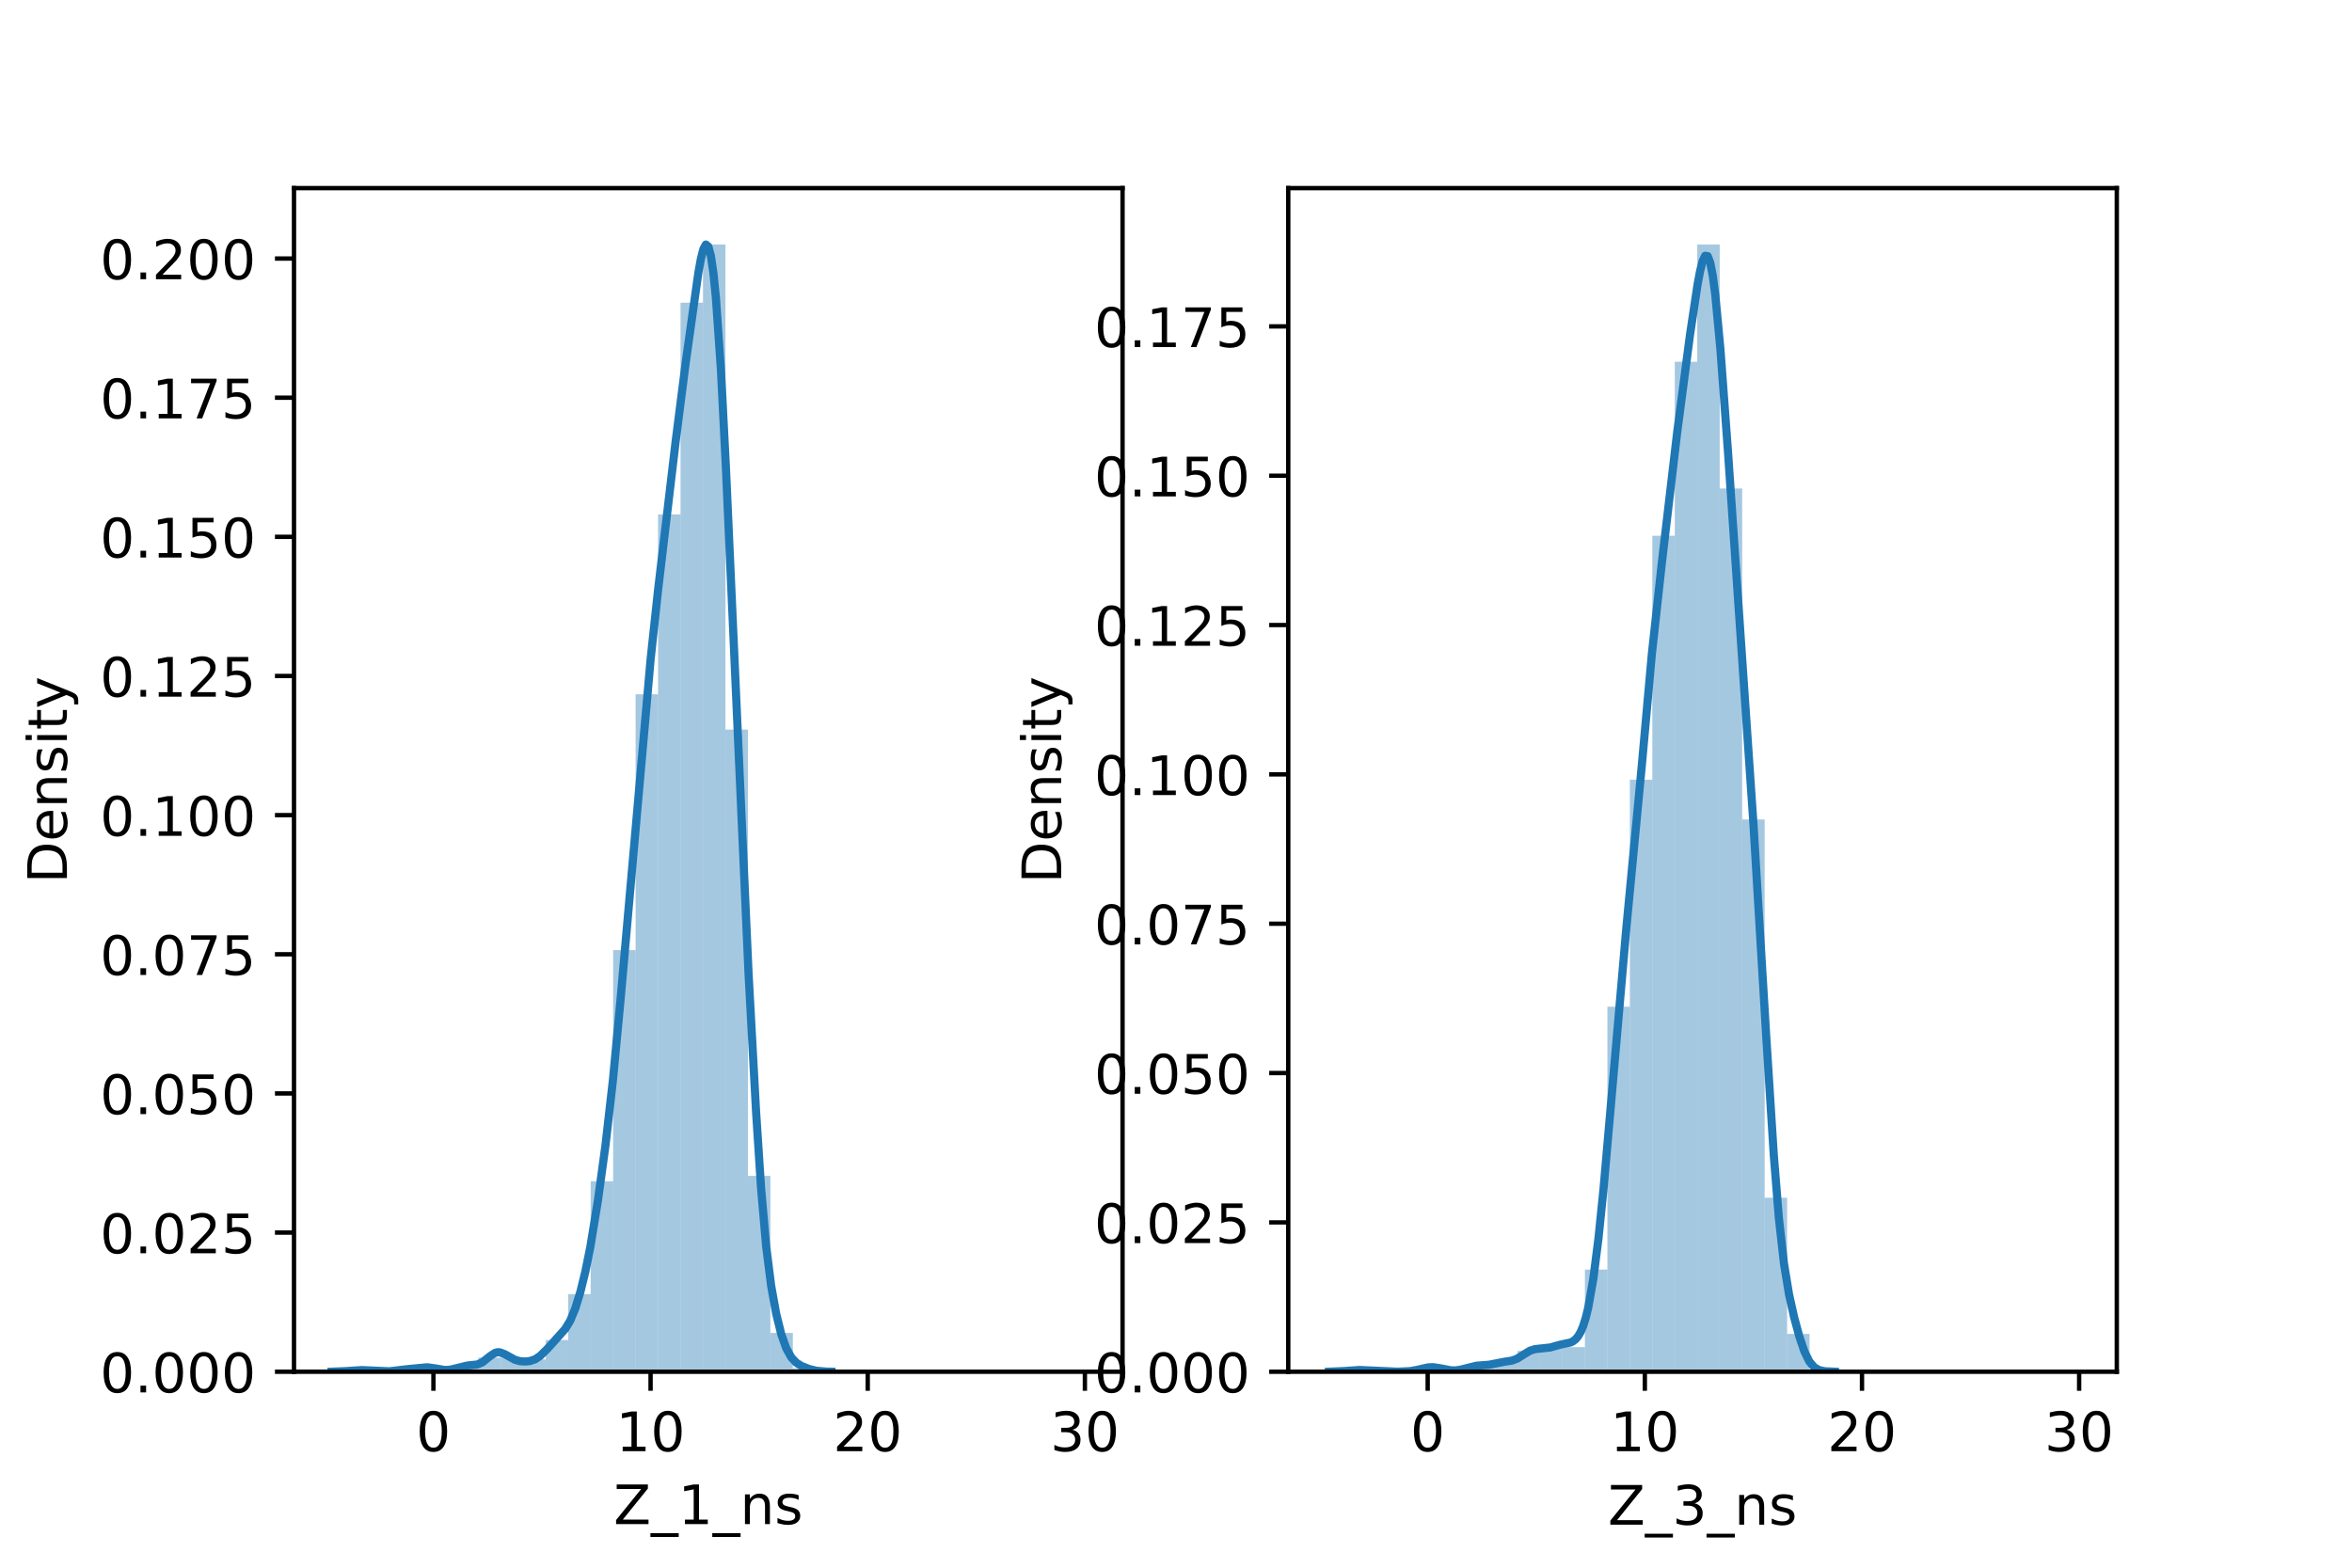 <?xml version="1.0" encoding="utf-8" standalone="no"?>
<!DOCTYPE svg PUBLIC "-//W3C//DTD SVG 1.1//EN"
  "http://www.w3.org/Graphics/SVG/1.1/DTD/svg11.dtd">
<!-- Created with matplotlib (https://matplotlib.org/) -->
<svg height="288pt" version="1.1" viewBox="0 0 432 288" width="432pt" xmlns="http://www.w3.org/2000/svg" xmlns:xlink="http://www.w3.org/1999/xlink">
 <defs>
  <style type="text/css">*{stroke-linecap:butt;stroke-linejoin:round;}</style>
 </defs>
 <g id="figure_1">
  <g id="patch_1">
   <path d="M 0 288 
L 432 288 
L 432 0 
L 0 0 
z
" style="fill:#ffffff;"/>
  </g>
  <g id="axes_1">
   <g id="patch_2">
    <path d="M 54 252 
L 206.182 252 
L 206.182 34.56 
L 54 34.56 
z
" style="fill:#ffffff;"/>
   </g>
   <g id="patch_3">
    <path clip-path="url(#p867b69fd11)" d="M 79.609 252 
L 83.735 252 
L 83.735 252 
L 79.609 252 
z
" style="fill:#1f77b4;opacity:0.4;"/>
   </g>
   <g id="patch_4">
    <path clip-path="url(#p867b69fd11)" d="M 83.735 252 
L 87.862 252 
L 87.862 250.704 
L 83.735 250.704 
z
" style="fill:#1f77b4;opacity:0.4;"/>
   </g>
   <g id="patch_5">
    <path clip-path="url(#p867b69fd11)" d="M 87.862 252 
L 91.988 252 
L 91.988 249.407 
L 87.862 249.407 
z
" style="fill:#1f77b4;opacity:0.4;"/>
   </g>
   <g id="patch_6">
    <path clip-path="url(#p867b69fd11)" d="M 91.988 252 
L 96.114 252 
L 96.114 249.407 
L 91.988 249.407 
z
" style="fill:#1f77b4;opacity:0.4;"/>
   </g>
   <g id="patch_7">
    <path clip-path="url(#p867b69fd11)" d="M 96.114 252 
L 100.24 252 
L 100.24 249.731 
L 96.114 249.731 
z
" style="fill:#1f77b4;opacity:0.4;"/>
   </g>
   <g id="patch_8">
    <path clip-path="url(#p867b69fd11)" d="M 100.24 252 
L 104.366 252 
L 104.366 246.167 
L 100.24 246.167 
z
" style="fill:#1f77b4;opacity:0.4;"/>
   </g>
   <g id="patch_9">
    <path clip-path="url(#p867b69fd11)" d="M 104.366 252 
L 108.492 252 
L 108.492 237.741 
L 104.366 237.741 
z
" style="fill:#1f77b4;opacity:0.4;"/>
   </g>
   <g id="patch_10">
    <path clip-path="url(#p867b69fd11)" d="M 108.492 252 
L 112.618 252 
L 112.618 217 
L 108.492 217 
z
" style="fill:#1f77b4;opacity:0.4;"/>
   </g>
   <g id="patch_11">
    <path clip-path="url(#p867b69fd11)" d="M 112.618 252 
L 116.744 252 
L 116.744 174.545 
L 112.618 174.545 
z
" style="fill:#1f77b4;opacity:0.4;"/>
   </g>
   <g id="patch_12">
    <path clip-path="url(#p867b69fd11)" d="M 116.744 252 
L 120.87 252 
L 120.87 127.554 
L 116.744 127.554 
z
" style="fill:#1f77b4;opacity:0.4;"/>
   </g>
   <g id="patch_13">
    <path clip-path="url(#p867b69fd11)" d="M 120.87 252 
L 124.996 252 
L 124.996 94.498 
L 120.87 94.498 
z
" style="fill:#1f77b4;opacity:0.4;"/>
   </g>
   <g id="patch_14">
    <path clip-path="url(#p867b69fd11)" d="M 124.996 252 
L 129.122 252 
L 129.122 55.609 
L 124.996 55.609 
z
" style="fill:#1f77b4;opacity:0.4;"/>
   </g>
   <g id="patch_15">
    <path clip-path="url(#p867b69fd11)" d="M 129.122 252 
L 133.248 252 
L 133.248 44.914 
L 129.122 44.914 
z
" style="fill:#1f77b4;opacity:0.4;"/>
   </g>
   <g id="patch_16">
    <path clip-path="url(#p867b69fd11)" d="M 133.248 252 
L 137.374 252 
L 137.374 134.036 
L 133.248 134.036 
z
" style="fill:#1f77b4;opacity:0.4;"/>
   </g>
   <g id="patch_17">
    <path clip-path="url(#p867b69fd11)" d="M 137.374 252 
L 141.5 252 
L 141.5 216.027 
L 137.374 216.027 
z
" style="fill:#1f77b4;opacity:0.4;"/>
   </g>
   <g id="patch_18">
    <path clip-path="url(#p867b69fd11)" d="M 141.5 252 
L 145.626 252 
L 145.626 244.87 
L 141.5 244.87 
z
" style="fill:#1f77b4;opacity:0.4;"/>
   </g>
   <g id="patch_19">
    <path clip-path="url(#p867b69fd11)" d="M 145.626 252 
L 149.752 252 
L 149.752 251.352 
L 145.626 251.352 
z
" style="fill:#1f77b4;opacity:0.4;"/>
   </g>
   <g id="patch_20">
    <path clip-path="url(#p867b69fd11)" d="M 149.752 252 
L 153.878 252 
L 153.878 252 
L 149.752 252 
z
" style="fill:#1f77b4;opacity:0.4;"/>
   </g>
   <g id="patch_21">
    <path clip-path="url(#p867b69fd11)" d="M 153.878 252 
L 158.004 252 
L 158.004 252 
L 153.878 252 
z
" style="fill:#1f77b4;opacity:0.4;"/>
   </g>
   <g id="patch_22">
    <path clip-path="url(#p867b69fd11)" d="M 158.004 252 
L 162.13 252 
L 162.13 252 
L 158.004 252 
z
" style="fill:#1f77b4;opacity:0.4;"/>
   </g>
   <g id="patch_23">
    <path clip-path="url(#p867b69fd11)" d="M 162.13 252 
L 166.256 252 
L 166.256 252 
L 162.13 252 
z
" style="fill:#1f77b4;opacity:0.4;"/>
   </g>
   <g id="patch_24">
    <path clip-path="url(#p867b69fd11)" d="M 166.256 252 
L 170.382 252 
L 170.382 252 
L 166.256 252 
z
" style="fill:#1f77b4;opacity:0.4;"/>
   </g>
   <g id="patch_25">
    <path clip-path="url(#p867b69fd11)" d="M 170.382 252 
L 174.508 252 
L 174.508 252 
L 170.382 252 
z
" style="fill:#1f77b4;opacity:0.4;"/>
   </g>
   <g id="patch_26">
    <path clip-path="url(#p867b69fd11)" d="M 174.508 252 
L 178.634 252 
L 178.634 252 
L 174.508 252 
z
" style="fill:#1f77b4;opacity:0.4;"/>
   </g>
   <g id="patch_27">
    <path clip-path="url(#p867b69fd11)" d="M 178.634 252 
L 182.76 252 
L 182.76 252 
L 178.634 252 
z
" style="fill:#1f77b4;opacity:0.4;"/>
   </g>
   <g id="patch_28">
    <path clip-path="url(#p867b69fd11)" d="M 182.76 252 
L 186.886 252 
L 186.886 252 
L 182.76 252 
z
" style="fill:#1f77b4;opacity:0.4;"/>
   </g>
   <g id="patch_29">
    <path clip-path="url(#p867b69fd11)" d="M 186.886 252 
L 191.012 252 
L 191.012 252 
L 186.886 252 
z
" style="fill:#1f77b4;opacity:0.4;"/>
   </g>
   <g id="patch_30">
    <path clip-path="url(#p867b69fd11)" d="M 191.012 252 
L 195.138 252 
L 195.138 252 
L 191.012 252 
z
" style="fill:#1f77b4;opacity:0.4;"/>
   </g>
   <g id="patch_31">
    <path clip-path="url(#p867b69fd11)" d="M 195.138 252 
L 199.264 252 
L 199.264 252 
L 195.138 252 
z
" style="fill:#1f77b4;opacity:0.4;"/>
   </g>
   <g id="matplotlib.axis_1">
    <g id="xtick_1">
     <g id="line2d_1">
      <defs>
       <path d="M 0 0 
L 0 3.5 
" id="m69c52fe420" style="stroke:#000000;stroke-width:0.8;"/>
      </defs>
      <g>
       <use style="stroke:#000000;stroke-width:0.8;" x="79.609" xlink:href="#m69c52fe420" y="252"/>
      </g>
     </g>
     <g id="text_1">
      <!-- 0 -->
      <g transform="translate(76.428 266.598)scale(0.1 -0.1)">
       <defs>
        <path d="M 31.781 66.406 
Q 24.172 66.406 20.328 58.906 
Q 16.5 51.422 16.5 36.375 
Q 16.5 21.391 20.328 13.891 
Q 24.172 6.391 31.781 6.391 
Q 39.453 6.391 43.281 13.891 
Q 47.125 21.391 47.125 36.375 
Q 47.125 51.422 43.281 58.906 
Q 39.453 66.406 31.781 66.406 
z
M 31.781 74.219 
Q 44.047 74.219 50.516 64.516 
Q 56.984 54.828 56.984 36.375 
Q 56.984 17.969 50.516 8.266 
Q 44.047 -1.422 31.781 -1.422 
Q 19.531 -1.422 13.062 8.266 
Q 6.594 17.969 6.594 36.375 
Q 6.594 54.828 13.062 64.516 
Q 19.531 74.219 31.781 74.219 
z
" id="DejaVuSans-48"/>
       </defs>
       <use xlink:href="#DejaVuSans-48"/>
      </g>
     </g>
    </g>
    <g id="xtick_2">
     <g id="line2d_2">
      <g>
       <use style="stroke:#000000;stroke-width:0.8;" x="119.494" xlink:href="#m69c52fe420" y="252"/>
      </g>
     </g>
     <g id="text_2">
      <!-- 10 -->
      <g transform="translate(113.132 266.598)scale(0.1 -0.1)">
       <defs>
        <path d="M 12.406 8.297 
L 28.516 8.297 
L 28.516 63.922 
L 10.984 60.406 
L 10.984 69.391 
L 28.422 72.906 
L 38.281 72.906 
L 38.281 8.297 
L 54.391 8.297 
L 54.391 0 
L 12.406 0 
z
" id="DejaVuSans-49"/>
       </defs>
       <use xlink:href="#DejaVuSans-49"/>
       <use x="63.623" xlink:href="#DejaVuSans-48"/>
      </g>
     </g>
    </g>
    <g id="xtick_3">
     <g id="line2d_3">
      <g>
       <use style="stroke:#000000;stroke-width:0.8;" x="159.379" xlink:href="#m69c52fe420" y="252"/>
      </g>
     </g>
     <g id="text_3">
      <!-- 20 -->
      <g transform="translate(153.017 266.598)scale(0.1 -0.1)">
       <defs>
        <path d="M 19.188 8.297 
L 53.609 8.297 
L 53.609 0 
L 7.328 0 
L 7.328 8.297 
Q 12.938 14.109 22.625 23.891 
Q 32.328 33.688 34.812 36.531 
Q 39.547 41.844 41.422 45.531 
Q 43.312 49.219 43.312 52.781 
Q 43.312 58.594 39.234 62.25 
Q 35.156 65.922 28.609 65.922 
Q 23.969 65.922 18.812 64.312 
Q 13.672 62.703 7.812 59.422 
L 7.812 69.391 
Q 13.766 71.781 18.938 73 
Q 24.125 74.219 28.422 74.219 
Q 39.75 74.219 46.484 68.547 
Q 53.219 62.891 53.219 53.422 
Q 53.219 48.922 51.531 44.891 
Q 49.859 40.875 45.406 35.406 
Q 44.188 33.984 37.641 27.219 
Q 31.109 20.453 19.188 8.297 
z
" id="DejaVuSans-50"/>
       </defs>
       <use xlink:href="#DejaVuSans-50"/>
       <use x="63.623" xlink:href="#DejaVuSans-48"/>
      </g>
     </g>
    </g>
    <g id="xtick_4">
     <g id="line2d_4">
      <g>
       <use style="stroke:#000000;stroke-width:0.8;" x="199.264" xlink:href="#m69c52fe420" y="252"/>
      </g>
     </g>
     <g id="text_4">
      <!-- 30 -->
      <g transform="translate(192.902 266.598)scale(0.1 -0.1)">
       <defs>
        <path d="M 40.578 39.312 
Q 47.656 37.797 51.625 33 
Q 55.609 28.219 55.609 21.188 
Q 55.609 10.406 48.188 4.484 
Q 40.766 -1.422 27.094 -1.422 
Q 22.516 -1.422 17.656 -0.516 
Q 12.797 0.391 7.625 2.203 
L 7.625 11.719 
Q 11.719 9.328 16.594 8.109 
Q 21.484 6.891 26.812 6.891 
Q 36.078 6.891 40.938 10.547 
Q 45.797 14.203 45.797 21.188 
Q 45.797 27.641 41.281 31.266 
Q 36.766 34.906 28.719 34.906 
L 20.219 34.906 
L 20.219 43.016 
L 29.109 43.016 
Q 36.375 43.016 40.234 45.922 
Q 44.094 48.828 44.094 54.297 
Q 44.094 59.906 40.109 62.906 
Q 36.141 65.922 28.719 65.922 
Q 24.656 65.922 20.016 65.031 
Q 15.375 64.156 9.812 62.312 
L 9.812 71.094 
Q 15.438 72.656 20.344 73.438 
Q 25.25 74.219 29.594 74.219 
Q 40.828 74.219 47.359 69.109 
Q 53.906 64.016 53.906 55.328 
Q 53.906 49.266 50.438 45.094 
Q 46.969 40.922 40.578 39.312 
z
" id="DejaVuSans-51"/>
       </defs>
       <use xlink:href="#DejaVuSans-51"/>
       <use x="63.623" xlink:href="#DejaVuSans-48"/>
      </g>
     </g>
    </g>
    <g id="text_5">
     <!-- Z_1_ns -->
     <g transform="translate(112.711 279.998)scale(0.1 -0.1)">
      <defs>
       <path d="M 5.609 72.906 
L 62.891 72.906 
L 62.891 65.375 
L 16.797 8.297 
L 64.016 8.297 
L 64.016 0 
L 4.5 0 
L 4.5 7.516 
L 50.594 64.594 
L 5.609 64.594 
z
" id="DejaVuSans-90"/>
       <path d="M 50.984 -16.609 
L 50.984 -23.578 
L -0.984 -23.578 
L -0.984 -16.609 
z
" id="DejaVuSans-95"/>
       <path d="M 54.891 33.016 
L 54.891 0 
L 45.906 0 
L 45.906 32.719 
Q 45.906 40.484 42.875 44.328 
Q 39.844 48.188 33.797 48.188 
Q 26.516 48.188 22.312 43.547 
Q 18.109 38.922 18.109 30.906 
L 18.109 0 
L 9.078 0 
L 9.078 54.688 
L 18.109 54.688 
L 18.109 46.188 
Q 21.344 51.125 25.703 53.562 
Q 30.078 56 35.797 56 
Q 45.219 56 50.047 50.172 
Q 54.891 44.344 54.891 33.016 
z
" id="DejaVuSans-110"/>
       <path d="M 44.281 53.078 
L 44.281 44.578 
Q 40.484 46.531 36.375 47.5 
Q 32.281 48.484 27.875 48.484 
Q 21.188 48.484 17.844 46.438 
Q 14.5 44.391 14.5 40.281 
Q 14.5 37.156 16.891 35.375 
Q 19.281 33.594 26.516 31.984 
L 29.594 31.297 
Q 39.156 29.25 43.188 25.516 
Q 47.219 21.781 47.219 15.094 
Q 47.219 7.469 41.188 3.016 
Q 35.156 -1.422 24.609 -1.422 
Q 20.219 -1.422 15.453 -0.562 
Q 10.688 0.297 5.422 2 
L 5.422 11.281 
Q 10.406 8.688 15.234 7.391 
Q 20.062 6.109 24.812 6.109 
Q 31.156 6.109 34.562 8.281 
Q 37.984 10.453 37.984 14.406 
Q 37.984 18.062 35.516 20.016 
Q 33.062 21.969 24.703 23.781 
L 21.578 24.516 
Q 13.234 26.266 9.516 29.906 
Q 5.812 33.547 5.812 39.891 
Q 5.812 47.609 11.281 51.797 
Q 16.75 56 26.812 56 
Q 31.781 56 36.172 55.266 
Q 40.578 54.547 44.281 53.078 
z
" id="DejaVuSans-115"/>
      </defs>
      <use xlink:href="#DejaVuSans-90"/>
      <use x="68.506" xlink:href="#DejaVuSans-95"/>
      <use x="118.506" xlink:href="#DejaVuSans-49"/>
      <use x="182.129" xlink:href="#DejaVuSans-95"/>
      <use x="232.129" xlink:href="#DejaVuSans-110"/>
      <use x="295.508" xlink:href="#DejaVuSans-115"/>
     </g>
    </g>
   </g>
   <g id="matplotlib.axis_2">
    <g id="ytick_1">
     <g id="line2d_5">
      <defs>
       <path d="M 0 0 
L -3.5 0 
" id="mfecff8c00f" style="stroke:#000000;stroke-width:0.8;"/>
      </defs>
      <g>
       <use style="stroke:#000000;stroke-width:0.8;" x="54" xlink:href="#mfecff8c00f" y="252"/>
      </g>
     </g>
     <g id="text_6">
      <!-- 0.000 -->
      <g transform="translate(18.372 255.799)scale(0.1 -0.1)">
       <defs>
        <path d="M 10.688 12.406 
L 21 12.406 
L 21 0 
L 10.688 0 
z
" id="DejaVuSans-46"/>
       </defs>
       <use xlink:href="#DejaVuSans-48"/>
       <use x="63.623" xlink:href="#DejaVuSans-46"/>
       <use x="95.41" xlink:href="#DejaVuSans-48"/>
       <use x="159.033" xlink:href="#DejaVuSans-48"/>
       <use x="222.656" xlink:href="#DejaVuSans-48"/>
      </g>
     </g>
    </g>
    <g id="ytick_2">
     <g id="line2d_6">
      <g>
       <use style="stroke:#000000;stroke-width:0.8;" x="54" xlink:href="#mfecff8c00f" y="226.437"/>
      </g>
     </g>
     <g id="text_7">
      <!-- 0.025 -->
      <g transform="translate(18.372 230.236)scale(0.1 -0.1)">
       <defs>
        <path d="M 10.797 72.906 
L 49.516 72.906 
L 49.516 64.594 
L 19.828 64.594 
L 19.828 46.734 
Q 21.969 47.469 24.109 47.828 
Q 26.266 48.188 28.422 48.188 
Q 40.625 48.188 47.75 41.5 
Q 54.891 34.812 54.891 23.391 
Q 54.891 11.625 47.562 5.094 
Q 40.234 -1.422 26.906 -1.422 
Q 22.312 -1.422 17.547 -0.641 
Q 12.797 0.141 7.719 1.703 
L 7.719 11.625 
Q 12.109 9.234 16.797 8.062 
Q 21.484 6.891 26.703 6.891 
Q 35.156 6.891 40.078 11.328 
Q 45.016 15.766 45.016 23.391 
Q 45.016 31 40.078 35.438 
Q 35.156 39.891 26.703 39.891 
Q 22.75 39.891 18.812 39.016 
Q 14.891 38.141 10.797 36.281 
z
" id="DejaVuSans-53"/>
       </defs>
       <use xlink:href="#DejaVuSans-48"/>
       <use x="63.623" xlink:href="#DejaVuSans-46"/>
       <use x="95.41" xlink:href="#DejaVuSans-48"/>
       <use x="159.033" xlink:href="#DejaVuSans-50"/>
       <use x="222.656" xlink:href="#DejaVuSans-53"/>
      </g>
     </g>
    </g>
    <g id="ytick_3">
     <g id="line2d_7">
      <g>
       <use style="stroke:#000000;stroke-width:0.8;" x="54" xlink:href="#mfecff8c00f" y="200.874"/>
      </g>
     </g>
     <g id="text_8">
      <!-- 0.050 -->
      <g transform="translate(18.372 204.673)scale(0.1 -0.1)">
       <use xlink:href="#DejaVuSans-48"/>
       <use x="63.623" xlink:href="#DejaVuSans-46"/>
       <use x="95.41" xlink:href="#DejaVuSans-48"/>
       <use x="159.033" xlink:href="#DejaVuSans-53"/>
       <use x="222.656" xlink:href="#DejaVuSans-48"/>
      </g>
     </g>
    </g>
    <g id="ytick_4">
     <g id="line2d_8">
      <g>
       <use style="stroke:#000000;stroke-width:0.8;" x="54" xlink:href="#mfecff8c00f" y="175.311"/>
      </g>
     </g>
     <g id="text_9">
      <!-- 0.075 -->
      <g transform="translate(18.372 179.11)scale(0.1 -0.1)">
       <defs>
        <path d="M 8.203 72.906 
L 55.078 72.906 
L 55.078 68.703 
L 28.609 0 
L 18.312 0 
L 43.219 64.594 
L 8.203 64.594 
z
" id="DejaVuSans-55"/>
       </defs>
       <use xlink:href="#DejaVuSans-48"/>
       <use x="63.623" xlink:href="#DejaVuSans-46"/>
       <use x="95.41" xlink:href="#DejaVuSans-48"/>
       <use x="159.033" xlink:href="#DejaVuSans-55"/>
       <use x="222.656" xlink:href="#DejaVuSans-53"/>
      </g>
     </g>
    </g>
    <g id="ytick_5">
     <g id="line2d_9">
      <g>
       <use style="stroke:#000000;stroke-width:0.8;" x="54" xlink:href="#mfecff8c00f" y="149.748"/>
      </g>
     </g>
     <g id="text_10">
      <!-- 0.100 -->
      <g transform="translate(18.372 153.547)scale(0.1 -0.1)">
       <use xlink:href="#DejaVuSans-48"/>
       <use x="63.623" xlink:href="#DejaVuSans-46"/>
       <use x="95.41" xlink:href="#DejaVuSans-49"/>
       <use x="159.033" xlink:href="#DejaVuSans-48"/>
       <use x="222.656" xlink:href="#DejaVuSans-48"/>
      </g>
     </g>
    </g>
    <g id="ytick_6">
     <g id="line2d_10">
      <g>
       <use style="stroke:#000000;stroke-width:0.8;" x="54" xlink:href="#mfecff8c00f" y="124.185"/>
      </g>
     </g>
     <g id="text_11">
      <!-- 0.125 -->
      <g transform="translate(18.372 127.984)scale(0.1 -0.1)">
       <use xlink:href="#DejaVuSans-48"/>
       <use x="63.623" xlink:href="#DejaVuSans-46"/>
       <use x="95.41" xlink:href="#DejaVuSans-49"/>
       <use x="159.033" xlink:href="#DejaVuSans-50"/>
       <use x="222.656" xlink:href="#DejaVuSans-53"/>
      </g>
     </g>
    </g>
    <g id="ytick_7">
     <g id="line2d_11">
      <g>
       <use style="stroke:#000000;stroke-width:0.8;" x="54" xlink:href="#mfecff8c00f" y="98.622"/>
      </g>
     </g>
     <g id="text_12">
      <!-- 0.150 -->
      <g transform="translate(18.372 102.421)scale(0.1 -0.1)">
       <use xlink:href="#DejaVuSans-48"/>
       <use x="63.623" xlink:href="#DejaVuSans-46"/>
       <use x="95.41" xlink:href="#DejaVuSans-49"/>
       <use x="159.033" xlink:href="#DejaVuSans-53"/>
       <use x="222.656" xlink:href="#DejaVuSans-48"/>
      </g>
     </g>
    </g>
    <g id="ytick_8">
     <g id="line2d_12">
      <g>
       <use style="stroke:#000000;stroke-width:0.8;" x="54" xlink:href="#mfecff8c00f" y="73.059"/>
      </g>
     </g>
     <g id="text_13">
      <!-- 0.175 -->
      <g transform="translate(18.372 76.858)scale(0.1 -0.1)">
       <use xlink:href="#DejaVuSans-48"/>
       <use x="63.623" xlink:href="#DejaVuSans-46"/>
       <use x="95.41" xlink:href="#DejaVuSans-49"/>
       <use x="159.033" xlink:href="#DejaVuSans-55"/>
       <use x="222.656" xlink:href="#DejaVuSans-53"/>
      </g>
     </g>
    </g>
    <g id="ytick_9">
     <g id="line2d_13">
      <g>
       <use style="stroke:#000000;stroke-width:0.8;" x="54" xlink:href="#mfecff8c00f" y="47.496"/>
      </g>
     </g>
     <g id="text_14">
      <!-- 0.200 -->
      <g transform="translate(18.372 51.295)scale(0.1 -0.1)">
       <use xlink:href="#DejaVuSans-48"/>
       <use x="63.623" xlink:href="#DejaVuSans-46"/>
       <use x="95.41" xlink:href="#DejaVuSans-50"/>
       <use x="159.033" xlink:href="#DejaVuSans-48"/>
       <use x="222.656" xlink:href="#DejaVuSans-48"/>
      </g>
     </g>
    </g>
    <g id="text_15">
     <!-- Density -->
     <g transform="translate(12.292 162.289)rotate(-90)scale(0.1 -0.1)">
      <defs>
       <path d="M 19.672 64.797 
L 19.672 8.109 
L 31.594 8.109 
Q 46.688 8.109 53.688 14.938 
Q 60.688 21.781 60.688 36.531 
Q 60.688 51.172 53.688 57.984 
Q 46.688 64.797 31.594 64.797 
z
M 9.812 72.906 
L 30.078 72.906 
Q 51.266 72.906 61.172 64.094 
Q 71.094 55.281 71.094 36.531 
Q 71.094 17.672 61.125 8.828 
Q 51.172 0 30.078 0 
L 9.812 0 
z
" id="DejaVuSans-68"/>
       <path d="M 56.203 29.594 
L 56.203 25.203 
L 14.891 25.203 
Q 15.484 15.922 20.484 11.062 
Q 25.484 6.203 34.422 6.203 
Q 39.594 6.203 44.453 7.469 
Q 49.312 8.734 54.109 11.281 
L 54.109 2.781 
Q 49.266 0.734 44.188 -0.344 
Q 39.109 -1.422 33.891 -1.422 
Q 20.797 -1.422 13.156 6.188 
Q 5.516 13.812 5.516 26.812 
Q 5.516 40.234 12.766 48.109 
Q 20.016 56 32.328 56 
Q 43.359 56 49.781 48.891 
Q 56.203 41.797 56.203 29.594 
z
M 47.219 32.234 
Q 47.125 39.594 43.094 43.984 
Q 39.062 48.391 32.422 48.391 
Q 24.906 48.391 20.391 44.141 
Q 15.875 39.891 15.188 32.172 
z
" id="DejaVuSans-101"/>
       <path d="M 9.422 54.688 
L 18.406 54.688 
L 18.406 0 
L 9.422 0 
z
M 9.422 75.984 
L 18.406 75.984 
L 18.406 64.594 
L 9.422 64.594 
z
" id="DejaVuSans-105"/>
       <path d="M 18.312 70.219 
L 18.312 54.688 
L 36.812 54.688 
L 36.812 47.703 
L 18.312 47.703 
L 18.312 18.016 
Q 18.312 11.328 20.141 9.422 
Q 21.969 7.516 27.594 7.516 
L 36.812 7.516 
L 36.812 0 
L 27.594 0 
Q 17.188 0 13.234 3.875 
Q 9.281 7.766 9.281 18.016 
L 9.281 47.703 
L 2.688 47.703 
L 2.688 54.688 
L 9.281 54.688 
L 9.281 70.219 
z
" id="DejaVuSans-116"/>
       <path d="M 32.172 -5.078 
Q 28.375 -14.844 24.75 -17.812 
Q 21.141 -20.797 15.094 -20.797 
L 7.906 -20.797 
L 7.906 -13.281 
L 13.188 -13.281 
Q 16.891 -13.281 18.938 -11.516 
Q 21 -9.766 23.484 -3.219 
L 25.094 0.875 
L 2.984 54.688 
L 12.5 54.688 
L 29.594 11.922 
L 46.688 54.688 
L 56.203 54.688 
z
" id="DejaVuSans-121"/>
      </defs>
      <use xlink:href="#DejaVuSans-68"/>
      <use x="77.002" xlink:href="#DejaVuSans-101"/>
      <use x="138.525" xlink:href="#DejaVuSans-110"/>
      <use x="201.904" xlink:href="#DejaVuSans-115"/>
      <use x="254.004" xlink:href="#DejaVuSans-105"/>
      <use x="281.787" xlink:href="#DejaVuSans-116"/>
      <use x="320.996" xlink:href="#DejaVuSans-121"/>
     </g>
    </g>
   </g>
   <g id="line2d_14">
    <path clip-path="url(#p867b69fd11)" d="M 60.917 251.997 
L 63.685 251.88 
L 66.453 251.697 
L 71.527 251.922 
L 74.756 251.535 
L 78.446 251.184 
L 79.83 251.368 
L 81.675 251.68 
L 82.597 251.643 
L 83.981 251.318 
L 85.826 250.863 
L 87.671 250.668 
L 88.594 250.274 
L 89.978 249.161 
L 90.9 248.551 
L 91.361 248.422 
L 91.823 248.432 
L 92.745 248.791 
L 94.59 249.809 
L 95.513 250.06 
L 96.435 250.126 
L 97.358 250.031 
L 98.28 249.715 
L 99.203 249.106 
L 100.587 247.74 
L 103.816 244.135 
L 104.738 242.612 
L 105.661 240.39 
L 106.583 237.392 
L 107.506 233.638 
L 108.428 229.071 
L 109.812 220.627 
L 111.196 210.52 
L 112.58 198.421 
L 113.964 183.788 
L 119.499 121.133 
L 120.883 108.271 
L 124.112 80.982 
L 125.957 66.524 
L 128.263 50.162 
L 128.724 47.596 
L 129.186 45.763 
L 129.647 44.927 
L 130.108 45.3 
L 130.57 47.016 
L 131.031 50.14 
L 131.492 54.681 
L 132.415 67.889 
L 133.337 86.03 
L 137.489 178.822 
L 138.872 204.252 
L 139.795 218.353 
L 140.718 228.909 
L 141.64 236.212 
L 142.563 241.338 
L 143.485 245.069 
L 144.408 247.684 
L 145.33 249.353 
L 146.253 250.337 
L 147.175 250.922 
L 148.559 251.479 
L 149.943 251.822 
L 151.788 251.981 
L 152.711 251.996 
L 152.711 251.996 
" style="fill:none;stroke:#1f77b4;stroke-linecap:square;stroke-width:1.5;"/>
   </g>
   <g id="patch_32">
    <path d="M 54 252 
L 54 34.56 
" style="fill:none;stroke:#000000;stroke-linecap:square;stroke-linejoin:miter;stroke-width:0.8;"/>
   </g>
   <g id="patch_33">
    <path d="M 206.182 252 
L 206.182 34.56 
" style="fill:none;stroke:#000000;stroke-linecap:square;stroke-linejoin:miter;stroke-width:0.8;"/>
   </g>
   <g id="patch_34">
    <path d="M 54 252 
L 206.182 252 
" style="fill:none;stroke:#000000;stroke-linecap:square;stroke-linejoin:miter;stroke-width:0.8;"/>
   </g>
   <g id="patch_35">
    <path d="M 54 34.56 
L 206.182 34.56 
" style="fill:none;stroke:#000000;stroke-linecap:square;stroke-linejoin:miter;stroke-width:0.8;"/>
   </g>
  </g>
  <g id="axes_2">
   <g id="patch_36">
    <path d="M 236.618 252 
L 388.8 252 
L 388.8 34.56 
L 236.618 34.56 
z
" style="fill:#ffffff;"/>
   </g>
   <g id="patch_37">
    <path clip-path="url(#pc4f93c2c50)" d="M 262.228 252 
L 266.354 252 
L 266.354 251.305 
L 262.228 251.305 
z
" style="fill:#1f77b4;opacity:0.4;"/>
   </g>
   <g id="patch_38">
    <path clip-path="url(#pc4f93c2c50)" d="M 266.354 252 
L 270.48 252 
L 270.48 251.653 
L 266.354 251.653 
z
" style="fill:#1f77b4;opacity:0.4;"/>
   </g>
   <g id="patch_39">
    <path clip-path="url(#pc4f93c2c50)" d="M 270.48 252 
L 274.606 252 
L 274.606 250.958 
L 270.48 250.958 
z
" style="fill:#1f77b4;opacity:0.4;"/>
   </g>
   <g id="patch_40">
    <path clip-path="url(#pc4f93c2c50)" d="M 274.606 252 
L 278.732 252 
L 278.732 249.915 
L 274.606 249.915 
z
" style="fill:#1f77b4;opacity:0.4;"/>
   </g>
   <g id="patch_41">
    <path clip-path="url(#pc4f93c2c50)" d="M 278.732 252 
L 282.858 252 
L 282.858 248.178 
L 278.732 248.178 
z
" style="fill:#1f77b4;opacity:0.4;"/>
   </g>
   <g id="patch_42">
    <path clip-path="url(#pc4f93c2c50)" d="M 282.858 252 
L 286.984 252 
L 286.984 247.136 
L 282.858 247.136 
z
" style="fill:#1f77b4;opacity:0.4;"/>
   </g>
   <g id="patch_43">
    <path clip-path="url(#pc4f93c2c50)" d="M 286.984 252 
L 291.11 252 
L 291.11 247.483 
L 286.984 247.483 
z
" style="fill:#1f77b4;opacity:0.4;"/>
   </g>
   <g id="patch_44">
    <path clip-path="url(#pc4f93c2c50)" d="M 291.11 252 
L 295.236 252 
L 295.236 233.237 
L 291.11 233.237 
z
" style="fill:#1f77b4;opacity:0.4;"/>
   </g>
   <g id="patch_45">
    <path clip-path="url(#pc4f93c2c50)" d="M 295.236 252 
L 299.362 252 
L 299.362 184.94 
L 295.236 184.94 
z
" style="fill:#1f77b4;opacity:0.4;"/>
   </g>
   <g id="patch_46">
    <path clip-path="url(#pc4f93c2c50)" d="M 299.362 252 
L 303.488 252 
L 303.488 143.245 
L 299.362 143.245 
z
" style="fill:#1f77b4;opacity:0.4;"/>
   </g>
   <g id="patch_47">
    <path clip-path="url(#pc4f93c2c50)" d="M 303.488 252 
L 307.614 252 
L 307.614 98.423 
L 303.488 98.423 
z
" style="fill:#1f77b4;opacity:0.4;"/>
   </g>
   <g id="patch_48">
    <path clip-path="url(#pc4f93c2c50)" d="M 307.614 252 
L 311.74 252 
L 311.74 66.457 
L 307.614 66.457 
z
" style="fill:#1f77b4;opacity:0.4;"/>
   </g>
   <g id="patch_49">
    <path clip-path="url(#pc4f93c2c50)" d="M 311.74 252 
L 315.866 252 
L 315.866 44.914 
L 311.74 44.914 
z
" style="fill:#1f77b4;opacity:0.4;"/>
   </g>
   <g id="patch_50">
    <path clip-path="url(#pc4f93c2c50)" d="M 315.866 252 
L 319.992 252 
L 319.992 89.737 
L 315.866 89.737 
z
" style="fill:#1f77b4;opacity:0.4;"/>
   </g>
   <g id="patch_51">
    <path clip-path="url(#pc4f93c2c50)" d="M 319.992 252 
L 324.118 252 
L 324.118 150.542 
L 319.992 150.542 
z
" style="fill:#1f77b4;opacity:0.4;"/>
   </g>
   <g id="patch_52">
    <path clip-path="url(#pc4f93c2c50)" d="M 324.118 252 
L 328.244 252 
L 328.244 220.034 
L 324.118 220.034 
z
" style="fill:#1f77b4;opacity:0.4;"/>
   </g>
   <g id="patch_53">
    <path clip-path="url(#pc4f93c2c50)" d="M 328.244 252 
L 332.37 252 
L 332.37 245.051 
L 328.244 245.051 
z
" style="fill:#1f77b4;opacity:0.4;"/>
   </g>
   <g id="patch_54">
    <path clip-path="url(#pc4f93c2c50)" d="M 332.37 252 
L 336.496 252 
L 336.496 252 
L 332.37 252 
z
" style="fill:#1f77b4;opacity:0.4;"/>
   </g>
   <g id="patch_55">
    <path clip-path="url(#pc4f93c2c50)" d="M 336.496 252 
L 340.622 252 
L 340.622 252 
L 336.496 252 
z
" style="fill:#1f77b4;opacity:0.4;"/>
   </g>
   <g id="patch_56">
    <path clip-path="url(#pc4f93c2c50)" d="M 340.622 252 
L 344.748 252 
L 344.748 252 
L 340.622 252 
z
" style="fill:#1f77b4;opacity:0.4;"/>
   </g>
   <g id="patch_57">
    <path clip-path="url(#pc4f93c2c50)" d="M 344.748 252 
L 348.874 252 
L 348.874 252 
L 344.748 252 
z
" style="fill:#1f77b4;opacity:0.4;"/>
   </g>
   <g id="patch_58">
    <path clip-path="url(#pc4f93c2c50)" d="M 348.874 252 
L 353 252 
L 353 252 
L 348.874 252 
z
" style="fill:#1f77b4;opacity:0.4;"/>
   </g>
   <g id="patch_59">
    <path clip-path="url(#pc4f93c2c50)" d="M 353 252 
L 357.126 252 
L 357.126 252 
L 353 252 
z
" style="fill:#1f77b4;opacity:0.4;"/>
   </g>
   <g id="patch_60">
    <path clip-path="url(#pc4f93c2c50)" d="M 357.126 252 
L 361.252 252 
L 361.252 252 
L 357.126 252 
z
" style="fill:#1f77b4;opacity:0.4;"/>
   </g>
   <g id="patch_61">
    <path clip-path="url(#pc4f93c2c50)" d="M 361.252 252 
L 365.379 252 
L 365.379 252 
L 361.252 252 
z
" style="fill:#1f77b4;opacity:0.4;"/>
   </g>
   <g id="patch_62">
    <path clip-path="url(#pc4f93c2c50)" d="M 365.379 252 
L 369.505 252 
L 369.505 252 
L 365.379 252 
z
" style="fill:#1f77b4;opacity:0.4;"/>
   </g>
   <g id="patch_63">
    <path clip-path="url(#pc4f93c2c50)" d="M 369.505 252 
L 373.631 252 
L 373.631 252 
L 369.505 252 
z
" style="fill:#1f77b4;opacity:0.4;"/>
   </g>
   <g id="patch_64">
    <path clip-path="url(#pc4f93c2c50)" d="M 373.631 252 
L 377.757 252 
L 377.757 252 
L 373.631 252 
z
" style="fill:#1f77b4;opacity:0.4;"/>
   </g>
   <g id="patch_65">
    <path clip-path="url(#pc4f93c2c50)" d="M 377.757 252 
L 381.883 252 
L 381.883 252 
L 377.757 252 
z
" style="fill:#1f77b4;opacity:0.4;"/>
   </g>
   <g id="matplotlib.axis_3">
    <g id="xtick_5">
     <g id="line2d_15">
      <g>
       <use style="stroke:#000000;stroke-width:0.8;" x="262.228" xlink:href="#m69c52fe420" y="252"/>
      </g>
     </g>
     <g id="text_16">
      <!-- 0 -->
      <g transform="translate(259.046 266.598)scale(0.1 -0.1)">
       <use xlink:href="#DejaVuSans-48"/>
      </g>
     </g>
    </g>
    <g id="xtick_6">
     <g id="line2d_16">
      <g>
       <use style="stroke:#000000;stroke-width:0.8;" x="302.113" xlink:href="#m69c52fe420" y="252"/>
      </g>
     </g>
     <g id="text_17">
      <!-- 10 -->
      <g transform="translate(295.75 266.598)scale(0.1 -0.1)">
       <use xlink:href="#DejaVuSans-49"/>
       <use x="63.623" xlink:href="#DejaVuSans-48"/>
      </g>
     </g>
    </g>
    <g id="xtick_7">
     <g id="line2d_17">
      <g>
       <use style="stroke:#000000;stroke-width:0.8;" x="341.998" xlink:href="#m69c52fe420" y="252"/>
      </g>
     </g>
     <g id="text_18">
      <!-- 20 -->
      <g transform="translate(335.635 266.598)scale(0.1 -0.1)">
       <use xlink:href="#DejaVuSans-50"/>
       <use x="63.623" xlink:href="#DejaVuSans-48"/>
      </g>
     </g>
    </g>
    <g id="xtick_8">
     <g id="line2d_18">
      <g>
       <use style="stroke:#000000;stroke-width:0.8;" x="381.883" xlink:href="#m69c52fe420" y="252"/>
      </g>
     </g>
     <g id="text_19">
      <!-- 30 -->
      <g transform="translate(375.52 266.598)scale(0.1 -0.1)">
       <use xlink:href="#DejaVuSans-51"/>
       <use x="63.623" xlink:href="#DejaVuSans-48"/>
      </g>
     </g>
    </g>
    <g id="text_20">
     <!-- Z_3_ns -->
     <g transform="translate(295.329 280.1)scale(0.1 -0.1)">
      <use xlink:href="#DejaVuSans-90"/>
      <use x="68.506" xlink:href="#DejaVuSans-95"/>
      <use x="118.506" xlink:href="#DejaVuSans-51"/>
      <use x="182.129" xlink:href="#DejaVuSans-95"/>
      <use x="232.129" xlink:href="#DejaVuSans-110"/>
      <use x="295.508" xlink:href="#DejaVuSans-115"/>
     </g>
    </g>
   </g>
   <g id="matplotlib.axis_4">
    <g id="ytick_10">
     <g id="line2d_19">
      <g>
       <use style="stroke:#000000;stroke-width:0.8;" x="236.618" xlink:href="#mfecff8c00f" y="252"/>
      </g>
     </g>
     <g id="text_21">
      <!-- 0.000 -->
      <g transform="translate(200.99 255.799)scale(0.1 -0.1)">
       <use xlink:href="#DejaVuSans-48"/>
       <use x="63.623" xlink:href="#DejaVuSans-46"/>
       <use x="95.41" xlink:href="#DejaVuSans-48"/>
       <use x="159.033" xlink:href="#DejaVuSans-48"/>
       <use x="222.656" xlink:href="#DejaVuSans-48"/>
      </g>
     </g>
    </g>
    <g id="ytick_11">
     <g id="line2d_20">
      <g>
       <use style="stroke:#000000;stroke-width:0.8;" x="236.618" xlink:href="#mfecff8c00f" y="224.566"/>
      </g>
     </g>
     <g id="text_22">
      <!-- 0.025 -->
      <g transform="translate(200.99 228.365)scale(0.1 -0.1)">
       <use xlink:href="#DejaVuSans-48"/>
       <use x="63.623" xlink:href="#DejaVuSans-46"/>
       <use x="95.41" xlink:href="#DejaVuSans-48"/>
       <use x="159.033" xlink:href="#DejaVuSans-50"/>
       <use x="222.656" xlink:href="#DejaVuSans-53"/>
      </g>
     </g>
    </g>
    <g id="ytick_12">
     <g id="line2d_21">
      <g>
       <use style="stroke:#000000;stroke-width:0.8;" x="236.618" xlink:href="#mfecff8c00f" y="197.131"/>
      </g>
     </g>
     <g id="text_23">
      <!-- 0.050 -->
      <g transform="translate(200.99 200.931)scale(0.1 -0.1)">
       <use xlink:href="#DejaVuSans-48"/>
       <use x="63.623" xlink:href="#DejaVuSans-46"/>
       <use x="95.41" xlink:href="#DejaVuSans-48"/>
       <use x="159.033" xlink:href="#DejaVuSans-53"/>
       <use x="222.656" xlink:href="#DejaVuSans-48"/>
      </g>
     </g>
    </g>
    <g id="ytick_13">
     <g id="line2d_22">
      <g>
       <use style="stroke:#000000;stroke-width:0.8;" x="236.618" xlink:href="#mfecff8c00f" y="169.697"/>
      </g>
     </g>
     <g id="text_24">
      <!-- 0.075 -->
      <g transform="translate(200.99 173.496)scale(0.1 -0.1)">
       <use xlink:href="#DejaVuSans-48"/>
       <use x="63.623" xlink:href="#DejaVuSans-46"/>
       <use x="95.41" xlink:href="#DejaVuSans-48"/>
       <use x="159.033" xlink:href="#DejaVuSans-55"/>
       <use x="222.656" xlink:href="#DejaVuSans-53"/>
      </g>
     </g>
    </g>
    <g id="ytick_14">
     <g id="line2d_23">
      <g>
       <use style="stroke:#000000;stroke-width:0.8;" x="236.618" xlink:href="#mfecff8c00f" y="142.263"/>
      </g>
     </g>
     <g id="text_25">
      <!-- 0.100 -->
      <g transform="translate(200.99 146.062)scale(0.1 -0.1)">
       <use xlink:href="#DejaVuSans-48"/>
       <use x="63.623" xlink:href="#DejaVuSans-46"/>
       <use x="95.41" xlink:href="#DejaVuSans-49"/>
       <use x="159.033" xlink:href="#DejaVuSans-48"/>
       <use x="222.656" xlink:href="#DejaVuSans-48"/>
      </g>
     </g>
    </g>
    <g id="ytick_15">
     <g id="line2d_24">
      <g>
       <use style="stroke:#000000;stroke-width:0.8;" x="236.618" xlink:href="#mfecff8c00f" y="114.828"/>
      </g>
     </g>
     <g id="text_26">
      <!-- 0.125 -->
      <g transform="translate(200.99 118.628)scale(0.1 -0.1)">
       <use xlink:href="#DejaVuSans-48"/>
       <use x="63.623" xlink:href="#DejaVuSans-46"/>
       <use x="95.41" xlink:href="#DejaVuSans-49"/>
       <use x="159.033" xlink:href="#DejaVuSans-50"/>
       <use x="222.656" xlink:href="#DejaVuSans-53"/>
      </g>
     </g>
    </g>
    <g id="ytick_16">
     <g id="line2d_25">
      <g>
       <use style="stroke:#000000;stroke-width:0.8;" x="236.618" xlink:href="#mfecff8c00f" y="87.394"/>
      </g>
     </g>
     <g id="text_27">
      <!-- 0.150 -->
      <g transform="translate(200.99 91.193)scale(0.1 -0.1)">
       <use xlink:href="#DejaVuSans-48"/>
       <use x="63.623" xlink:href="#DejaVuSans-46"/>
       <use x="95.41" xlink:href="#DejaVuSans-49"/>
       <use x="159.033" xlink:href="#DejaVuSans-53"/>
       <use x="222.656" xlink:href="#DejaVuSans-48"/>
      </g>
     </g>
    </g>
    <g id="ytick_17">
     <g id="line2d_26">
      <g>
       <use style="stroke:#000000;stroke-width:0.8;" x="236.618" xlink:href="#mfecff8c00f" y="59.96"/>
      </g>
     </g>
     <g id="text_28">
      <!-- 0.175 -->
      <g transform="translate(200.99 63.759)scale(0.1 -0.1)">
       <use xlink:href="#DejaVuSans-48"/>
       <use x="63.623" xlink:href="#DejaVuSans-46"/>
       <use x="95.41" xlink:href="#DejaVuSans-49"/>
       <use x="159.033" xlink:href="#DejaVuSans-55"/>
       <use x="222.656" xlink:href="#DejaVuSans-53"/>
      </g>
     </g>
    </g>
    <g id="text_29">
     <!-- Density -->
     <g transform="translate(194.91 162.289)rotate(-90)scale(0.1 -0.1)">
      <use xlink:href="#DejaVuSans-68"/>
      <use x="77.002" xlink:href="#DejaVuSans-101"/>
      <use x="138.525" xlink:href="#DejaVuSans-110"/>
      <use x="201.904" xlink:href="#DejaVuSans-115"/>
      <use x="254.004" xlink:href="#DejaVuSans-105"/>
      <use x="281.787" xlink:href="#DejaVuSans-116"/>
      <use x="320.996" xlink:href="#DejaVuSans-121"/>
     </g>
    </g>
   </g>
   <g id="line2d_27">
    <path clip-path="url(#pc4f93c2c50)" d="M 244.105 251.996 
L 246.906 251.877 
L 249.707 251.68 
L 256.71 251.996 
L 259.044 251.888 
L 260.444 251.623 
L 262.312 251.2 
L 263.245 251.165 
L 264.646 251.384 
L 266.513 251.743 
L 267.447 251.753 
L 268.38 251.594 
L 271.181 250.897 
L 273.515 250.712 
L 276.316 250.169 
L 277.717 249.951 
L 278.651 249.603 
L 280.051 248.723 
L 280.985 248.154 
L 281.918 247.852 
L 284.719 247.549 
L 286.587 247.028 
L 288.454 246.632 
L 288.921 246.4 
L 289.388 246.038 
L 289.855 245.493 
L 290.321 244.701 
L 290.788 243.596 
L 291.255 242.114 
L 291.722 240.198 
L 292.656 234.898 
L 293.589 227.561 
L 294.523 218.44 
L 296.39 197.15 
L 298.724 170.394 
L 301.525 140.964 
L 303.393 120.249 
L 305.26 103.196 
L 308.061 79.362 
L 310.395 61.598 
L 311.796 52.266 
L 312.262 49.8 
L 312.729 47.967 
L 313.196 46.989 
L 313.663 47.055 
L 314.13 48.283 
L 314.597 50.701 
L 315.063 54.25 
L 315.997 64.18 
L 317.398 83.157 
L 322.066 151.444 
L 324.4 190.248 
L 325.801 212.248 
L 326.734 223.795 
L 327.668 232.119 
L 328.602 237.809 
L 329.535 242.005 
L 330.469 245.459 
L 331.403 248.234 
L 332.336 250.143 
L 333.27 251.221 
L 334.204 251.721 
L 335.137 251.915 
L 337.005 251.996 
L 337.005 251.996 
" style="fill:none;stroke:#1f77b4;stroke-linecap:square;stroke-width:1.5;"/>
   </g>
   <g id="patch_66">
    <path d="M 236.618 252 
L 236.618 34.56 
" style="fill:none;stroke:#000000;stroke-linecap:square;stroke-linejoin:miter;stroke-width:0.8;"/>
   </g>
   <g id="patch_67">
    <path d="M 388.8 252 
L 388.8 34.56 
" style="fill:none;stroke:#000000;stroke-linecap:square;stroke-linejoin:miter;stroke-width:0.8;"/>
   </g>
   <g id="patch_68">
    <path d="M 236.618 252 
L 388.8 252 
" style="fill:none;stroke:#000000;stroke-linecap:square;stroke-linejoin:miter;stroke-width:0.8;"/>
   </g>
   <g id="patch_69">
    <path d="M 236.618 34.56 
L 388.8 34.56 
" style="fill:none;stroke:#000000;stroke-linecap:square;stroke-linejoin:miter;stroke-width:0.8;"/>
   </g>
  </g>
 </g>
 <defs>
  <clipPath id="p867b69fd11">
   <rect height="217.44" width="152.182" x="54" y="34.56"/>
  </clipPath>
  <clipPath id="pc4f93c2c50">
   <rect height="217.44" width="152.182" x="236.618" y="34.56"/>
  </clipPath>
 </defs>
</svg>
